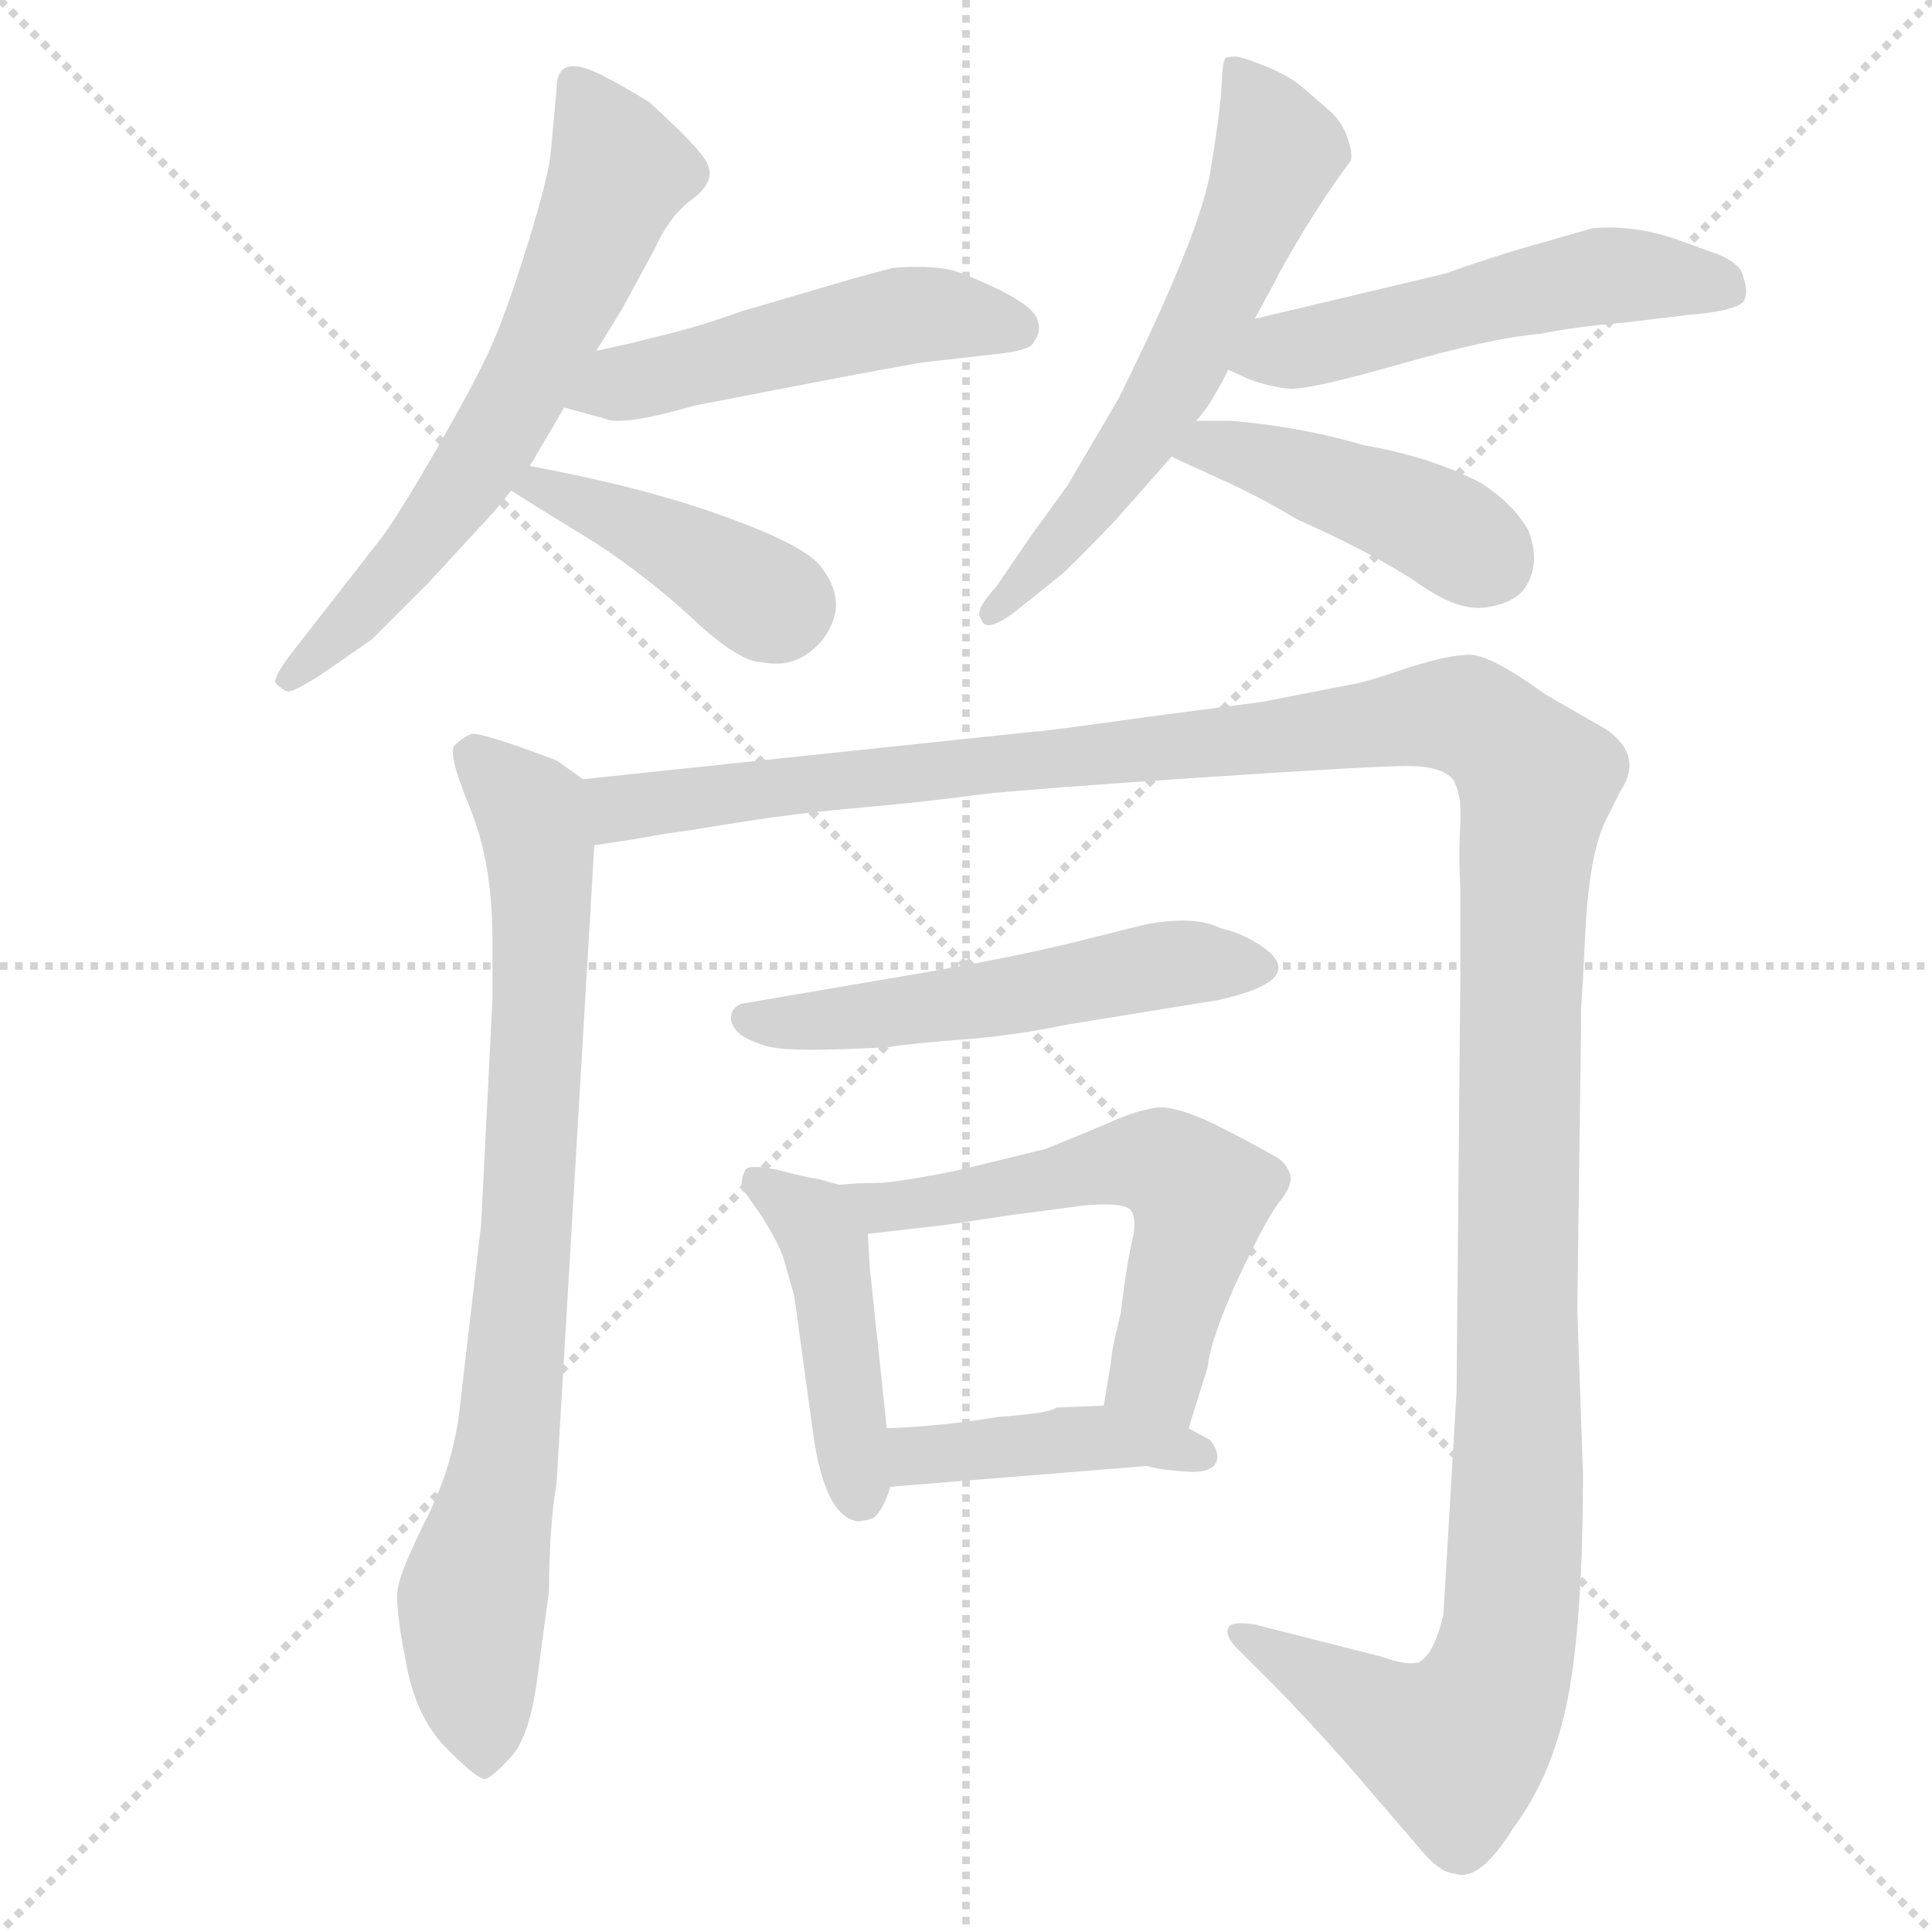 <svg xmlns="http://www.w3.org/2000/svg" version="1.1" viewBox="0 0 1024 1024">
  <g stroke="lightgray" stroke-dasharray="1,1" stroke-width="1" transform="scale(4, 4)">
    <line x1="0" y1="0" x2="256" y2="256" />
    <line x1="256" y1="0" x2="0" y2="256" />
    <line x1="128" y1="0" x2="128" y2="256" />
    <line x1="0" y1="128" x2="256" y2="128" />
  </g>
  <g transform="scale(1.0, -1.0) translate(0.0, -813.00)">
    <style type="text/css">
      
        @keyframes keyframes0 {
          from {
            stroke: blue;
            stroke-dashoffset: 628;
            stroke-width: 128;
          }
          67% {
            animation-timing-function: step-end;
            stroke: blue;
            stroke-dashoffset: 0;
            stroke-width: 128;
          }
          to {
            stroke: black;
            stroke-width: 1024;
          }
        }
        #make-me-a-hanzi-animation-0 {
          animation: keyframes0 0.761s both;
          animation-delay: 0s;
          animation-timing-function: linear;
        }
      
        @keyframes keyframes1 {
          from {
            stroke: blue;
            stroke-dashoffset: 495;
            stroke-width: 128;
          }
          62% {
            animation-timing-function: step-end;
            stroke: blue;
            stroke-dashoffset: 0;
            stroke-width: 128;
          }
          to {
            stroke: black;
            stroke-width: 1024;
          }
        }
        #make-me-a-hanzi-animation-1 {
          animation: keyframes1 0.653s both;
          animation-delay: 0.761s;
          animation-timing-function: linear;
        }
      
        @keyframes keyframes2 {
          from {
            stroke: blue;
            stroke-dashoffset: 408;
            stroke-width: 128;
          }
          57% {
            animation-timing-function: step-end;
            stroke: blue;
            stroke-dashoffset: 0;
            stroke-width: 128;
          }
          to {
            stroke: black;
            stroke-width: 1024;
          }
        }
        #make-me-a-hanzi-animation-2 {
          animation: keyframes2 0.582s both;
          animation-delay: 1.414s;
          animation-timing-function: linear;
        }
      
        @keyframes keyframes3 {
          from {
            stroke: blue;
            stroke-dashoffset: 595;
            stroke-width: 128;
          }
          66% {
            animation-timing-function: step-end;
            stroke: blue;
            stroke-dashoffset: 0;
            stroke-width: 128;
          }
          to {
            stroke: black;
            stroke-width: 1024;
          }
        }
        #make-me-a-hanzi-animation-3 {
          animation: keyframes3 0.734s both;
          animation-delay: 1.996s;
          animation-timing-function: linear;
        }
      
        @keyframes keyframes4 {
          from {
            stroke: blue;
            stroke-dashoffset: 517;
            stroke-width: 128;
          }
          63% {
            animation-timing-function: step-end;
            stroke: blue;
            stroke-dashoffset: 0;
            stroke-width: 128;
          }
          to {
            stroke: black;
            stroke-width: 1024;
          }
        }
        #make-me-a-hanzi-animation-4 {
          animation: keyframes4 0.671s both;
          animation-delay: 2.73s;
          animation-timing-function: linear;
        }
      
        @keyframes keyframes5 {
          from {
            stroke: blue;
            stroke-dashoffset: 431;
            stroke-width: 128;
          }
          58% {
            animation-timing-function: step-end;
            stroke: blue;
            stroke-dashoffset: 0;
            stroke-width: 128;
          }
          to {
            stroke: black;
            stroke-width: 1024;
          }
        }
        #make-me-a-hanzi-animation-5 {
          animation: keyframes5 0.601s both;
          animation-delay: 3.401s;
          animation-timing-function: linear;
        }
      
        @keyframes keyframes6 {
          from {
            stroke: blue;
            stroke-dashoffset: 808;
            stroke-width: 128;
          }
          72% {
            animation-timing-function: step-end;
            stroke: blue;
            stroke-dashoffset: 0;
            stroke-width: 128;
          }
          to {
            stroke: black;
            stroke-width: 1024;
          }
        }
        #make-me-a-hanzi-animation-6 {
          animation: keyframes6 0.908s both;
          animation-delay: 4.002s;
          animation-timing-function: linear;
        }
      
        @keyframes keyframes7 {
          from {
            stroke: blue;
            stroke-dashoffset: 1422;
            stroke-width: 128;
          }
          82% {
            animation-timing-function: step-end;
            stroke: blue;
            stroke-dashoffset: 0;
            stroke-width: 128;
          }
          to {
            stroke: black;
            stroke-width: 1024;
          }
        }
        #make-me-a-hanzi-animation-7 {
          animation: keyframes7 1.407s both;
          animation-delay: 4.909s;
          animation-timing-function: linear;
        }
      
        @keyframes keyframes8 {
          from {
            stroke: blue;
            stroke-dashoffset: 529;
            stroke-width: 128;
          }
          63% {
            animation-timing-function: step-end;
            stroke: blue;
            stroke-dashoffset: 0;
            stroke-width: 128;
          }
          to {
            stroke: black;
            stroke-width: 1024;
          }
        }
        #make-me-a-hanzi-animation-8 {
          animation: keyframes8 0.681s both;
          animation-delay: 6.316s;
          animation-timing-function: linear;
        }
      
        @keyframes keyframes9 {
          from {
            stroke: blue;
            stroke-dashoffset: 444;
            stroke-width: 128;
          }
          59% {
            animation-timing-function: step-end;
            stroke: blue;
            stroke-dashoffset: 0;
            stroke-width: 128;
          }
          to {
            stroke: black;
            stroke-width: 1024;
          }
        }
        #make-me-a-hanzi-animation-9 {
          animation: keyframes9 0.611s both;
          animation-delay: 6.997s;
          animation-timing-function: linear;
        }
      
        @keyframes keyframes10 {
          from {
            stroke: blue;
            stroke-dashoffset: 572;
            stroke-width: 128;
          }
          65% {
            animation-timing-function: step-end;
            stroke: blue;
            stroke-dashoffset: 0;
            stroke-width: 128;
          }
          to {
            stroke: black;
            stroke-width: 1024;
          }
        }
        #make-me-a-hanzi-animation-10 {
          animation: keyframes10 0.715s both;
          animation-delay: 7.608s;
          animation-timing-function: linear;
        }
      
        @keyframes keyframes11 {
          from {
            stroke: blue;
            stroke-dashoffset: 419;
            stroke-width: 128;
          }
          58% {
            animation-timing-function: step-end;
            stroke: blue;
            stroke-dashoffset: 0;
            stroke-width: 128;
          }
          to {
            stroke: black;
            stroke-width: 1024;
          }
        }
        #make-me-a-hanzi-animation-11 {
          animation: keyframes11 0.591s both;
          animation-delay: 8.324s;
          animation-timing-function: linear;
        }
      
    </style>
    
      <path d="M 281 566 Q 281 567 282 568 L 299 597 L 316 627 L 329 648 L 347 681 Q 354 697 365 706 Q 381 717 374 728 Q 371 733 359 745 L 344 759 Q 324 771 323 771 Q 295 787 295 766 L 292 733 Q 291 720 279.5 683 Q 268 646 259.5 627.5 Q 251 609 232 576 Q 213 543 203 529 L 157 470 Q 145 455 146 451 Q 150 447 152.5 446.5 Q 155 446 168 454 L 197 474 L 227 504 L 262 542 Q 267 548 271 553 L 281 566 Z" fill="lightgray" />
    
      <path d="M 299 597 L 321 591 Q 330 587 368 598 Q 481 620 490 621 L 525 625 Q 547 627 548 632 Q 552 637 550 643 Q 548 653 510 668 Q 498 673 473 671 L 451 665 L 393 648 Q 371 640 350 635 L 334 631 L 316 627 C 287 620 270 605 299 597 Z" fill="lightgray" />
    
      <path d="M 271 553 Q 280 547 308 530 Q 336 513 364 488 Q 391 462 404 462 Q 419 459 430 468 Q 441 477 443 490 Q 444 502 434 514 Q 424 525 382 540 Q 340 555 281 566 C 252 572 246 569 271 553 Z" fill="lightgray" />
    
      <path d="M 593 602 L 566 556 L 553 538 Q 547 530 541 521 L 528 502 Q 516 489 520 485 Q 522 477 537 488 L 562 508 Q 566 511 591 537 L 621 571 L 634 590 Q 641 597 651 617 L 665 644 L 677 666 Q 677 667 688.5 686.5 Q 700 706 716 728 Q 717 732 714 740.5 Q 711 749 704 755 Q 697 761 690 767 Q 683 773 670.5 778 Q 658 783 655 783 Q 652 783 650 782.5 Q 648 782 647.5 768.5 Q 647 755 641.5 722 Q 636 689 593 602 Z" fill="lightgray" />
    
      <path d="M 651 617 L 662 612 Q 673 608 683 607 Q 693 606 742 620 Q 791 634 816 636 Q 836 640 861 642 L 894 646 Q 919 648 924 653 Q 927 658 924 666 Q 923 673 911 678 L 889 686 Q 866 694 844 692 L 802 680 Q 780 673 766 668 L 665 644 C 636 637 624 629 651 617 Z" fill="lightgray" />
    
      <path d="M 621 571 Q 627 568 647 559 Q 667 550 687 538 Q 727 520 750 505 Q 772 489 787 491 Q 802 493 808 501 Q 817 514 810 532 Q 802 546 785 557 Q 758 571 723 577 Q 689 587 652 590 L 634 590 C 604 590 594 584 621 571 Z" fill="lightgray" />
    
      <path d="M 309 400 L 295 410 Q 255 425 250 424 Q 245 422 241 418 Q 237 414 249 385 Q 261 356 261 315 L 261 283 L 255 164 L 243 61 Q 239 34 226 8 Q 213 -18 211 -28 Q 209 -37 215 -67 Q 220 -97 237 -114 Q 253 -130 257 -130 Q 261 -129 271 -118 Q 281 -107 285 -75 L 291 -30 Q 291 3 295 27 L 315 365 C 317 395 317 395 309 400 Z" fill="lightgray" />
    
      <path d="M 839 294 L 840 314 Q 842 360 851 378 L 859 394 Q 871 412 852 426 L 819 445 Q 790 466 779 466 Q 768 466 746 459 Q 723 451 715 450 L 669 441 L 608 433 Q 551 425 546 425 L 309 400 C 279 397 285 360 315 365 L 335 368 L 352 371 Q 360 372 391 377 Q 422 382 457 385 Q 491 388 520 392 Q 548 395 638 401 Q 728 407 746 407 Q 764 407 770 400 Q 775 392 774 376 Q 773 360 774 342 L 774 294 L 772 75 L 765 -43 Q 760 -64 752 -68 Q 746 -70 732 -65 L 665 -48 Q 652 -46 651 -50 Q 649 -54 656 -61 L 675 -80 Q 690 -95 714 -122 L 751 -165 Q 763 -180 771 -180 Q 784 -185 802 -156 Q 823 -128 831 -87 Q 839 -46 839 32 L 836 119 L 838 270 L 838 278 L 839 294 Z" fill="lightgray" />
    
      <path d="M 393 281 Q 388 279 387.5 274.5 Q 387 270 391 266 Q 395 262 406.5 258.5 Q 418 255 471 258 Q 483 260 510 262 Q 537 264 566 270 L 646 283 Q 695 294 668 312 Q 657 319 647 321 Q 633 328 607 323 L 571 314 Q 535 305 475 295 L 393 281 Z" fill="lightgray" />
    
      <path d="M 445 185 L 434 188 Q 427 189 412 193 Q 397 196 395 193 Q 393 189 393 184 L 394 182 Q 395 181 404 168 Q 412 155 415 147 L 421 126 L 431 53 Q 437 11 453 7 Q 454 6 462 8 Q 467 10 472 25 L 470 56 L 461 141 L 460 159 C 459 181 459 181 445 185 Z" fill="lightgray" />
    
      <path d="M 630 56 L 640 88 Q 642 105 657 137 Q 672 169 679 177 Q 685 185 684 190 Q 683 194 679 198 Q 675 201 650 214 Q 625 227 613 226 Q 601 224 588 218 Q 574 212 554 204 L 509 193 Q 475 186 464 186 Q 453 186 445 185 C 415 183 430 156 460 159 L 503 164 L 536 169 L 574 174 Q 594 176 599 172 Q 603 167 600 155 Q 597 142 594 117 Q 589 97 589 92 L 585 68 C 580 38 621 27 630 56 Z" fill="lightgray" />
    
      <path d="M 641 50 L 630 56 L 585 68 L 560 67 Q 557 64 529 62 Q 499 57 470 56 C 440 55 442 23 472 25 L 608 36 Q 614 34 629 33 Q 643 32 645 39 Q 646 45 641 50 Z" fill="lightgray" />
    
    
      <clipPath id="make-me-a-hanzi-clip-0">
        <path d="M 281 566 Q 281 567 282 568 L 299 597 L 316 627 L 329 648 L 347 681 Q 354 697 365 706 Q 381 717 374 728 Q 371 733 359 745 L 344 759 Q 324 771 323 771 Q 295 787 295 766 L 292 733 Q 291 720 279.5 683 Q 268 646 259.5 627.5 Q 251 609 232 576 Q 213 543 203 529 L 157 470 Q 145 455 146 451 Q 150 447 152.5 446.5 Q 155 446 168 454 L 197 474 L 227 504 L 262 542 Q 267 548 271 553 L 281 566 Z" />
      </clipPath>
      <path clip-path="url(#make-me-a-hanzi-clip-0)" d="M 310 765 L 328 722 L 285 623 L 219 520 L 152 453" fill="none" id="make-me-a-hanzi-animation-0" stroke-dasharray="500 1000" stroke-linecap="round" />
    
      <clipPath id="make-me-a-hanzi-clip-1">
        <path d="M 299 597 L 321 591 Q 330 587 368 598 Q 481 620 490 621 L 525 625 Q 547 627 548 632 Q 552 637 550 643 Q 548 653 510 668 Q 498 673 473 671 L 451 665 L 393 648 Q 371 640 350 635 L 334 631 L 316 627 C 287 620 270 605 299 597 Z" />
      </clipPath>
      <path clip-path="url(#make-me-a-hanzi-clip-1)" d="M 306 600 L 474 645 L 513 646 L 538 639" fill="none" id="make-me-a-hanzi-animation-1" stroke-dasharray="367 734" stroke-linecap="round" />
    
      <clipPath id="make-me-a-hanzi-clip-2">
        <path d="M 271 553 Q 280 547 308 530 Q 336 513 364 488 Q 391 462 404 462 Q 419 459 430 468 Q 441 477 443 490 Q 444 502 434 514 Q 424 525 382 540 Q 340 555 281 566 C 252 572 246 569 271 553 Z" />
      </clipPath>
      <path clip-path="url(#make-me-a-hanzi-clip-2)" d="M 277 554 L 288 556 L 318 543 L 414 493" fill="none" id="make-me-a-hanzi-animation-2" stroke-dasharray="280 560" stroke-linecap="round" />
    
      <clipPath id="make-me-a-hanzi-clip-3">
        <path d="M 593 602 L 566 556 L 553 538 Q 547 530 541 521 L 528 502 Q 516 489 520 485 Q 522 477 537 488 L 562 508 Q 566 511 591 537 L 621 571 L 634 590 Q 641 597 651 617 L 665 644 L 677 666 Q 677 667 688.5 686.5 Q 700 706 716 728 Q 717 732 714 740.5 Q 711 749 704 755 Q 697 761 690 767 Q 683 773 670.5 778 Q 658 783 655 783 Q 652 783 650 782.5 Q 648 782 647.5 768.5 Q 647 755 641.5 722 Q 636 689 593 602 Z" />
      </clipPath>
      <path clip-path="url(#make-me-a-hanzi-clip-3)" d="M 653 775 L 668 757 L 677 731 L 653 672 L 602 578 L 526 488" fill="none" id="make-me-a-hanzi-animation-3" stroke-dasharray="467 934" stroke-linecap="round" />
    
      <clipPath id="make-me-a-hanzi-clip-4">
        <path d="M 651 617 L 662 612 Q 673 608 683 607 Q 693 606 742 620 Q 791 634 816 636 Q 836 640 861 642 L 894 646 Q 919 648 924 653 Q 927 658 924 666 Q 923 673 911 678 L 889 686 Q 866 694 844 692 L 802 680 Q 780 673 766 668 L 665 644 C 636 637 624 629 651 617 Z" />
      </clipPath>
      <path clip-path="url(#make-me-a-hanzi-clip-4)" d="M 660 621 L 844 666 L 915 660" fill="none" id="make-me-a-hanzi-animation-4" stroke-dasharray="389 778" stroke-linecap="round" />
    
      <clipPath id="make-me-a-hanzi-clip-5">
        <path d="M 621 571 Q 627 568 647 559 Q 667 550 687 538 Q 727 520 750 505 Q 772 489 787 491 Q 802 493 808 501 Q 817 514 810 532 Q 802 546 785 557 Q 758 571 723 577 Q 689 587 652 590 L 634 590 C 604 590 594 584 621 571 Z" />
      </clipPath>
      <path clip-path="url(#make-me-a-hanzi-clip-5)" d="M 628 573 L 648 575 L 684 565 L 766 532 L 790 515" fill="none" id="make-me-a-hanzi-animation-5" stroke-dasharray="303 606" stroke-linecap="round" />
    
      <clipPath id="make-me-a-hanzi-clip-6">
        <path d="M 309 400 L 295 410 Q 255 425 250 424 Q 245 422 241 418 Q 237 414 249 385 Q 261 356 261 315 L 261 283 L 255 164 L 243 61 Q 239 34 226 8 Q 213 -18 211 -28 Q 209 -37 215 -67 Q 220 -97 237 -114 Q 253 -130 257 -130 Q 261 -129 271 -118 Q 281 -107 285 -75 L 291 -30 Q 291 3 295 27 L 315 365 C 317 395 317 395 309 400 Z" />
      </clipPath>
      <path clip-path="url(#make-me-a-hanzi-clip-6)" d="M 250 414 L 281 383 L 287 328 L 269 49 L 250 -39 L 256 -122" fill="none" id="make-me-a-hanzi-animation-6" stroke-dasharray="680 1360" stroke-linecap="round" />
    
      <clipPath id="make-me-a-hanzi-clip-7">
        <path d="M 839 294 L 840 314 Q 842 360 851 378 L 859 394 Q 871 412 852 426 L 819 445 Q 790 466 779 466 Q 768 466 746 459 Q 723 451 715 450 L 669 441 L 608 433 Q 551 425 546 425 L 309 400 C 279 397 285 360 315 365 L 335 368 L 352 371 Q 360 372 391 377 Q 422 382 457 385 Q 491 388 520 392 Q 548 395 638 401 Q 728 407 746 407 Q 764 407 770 400 Q 775 392 774 376 Q 773 360 774 342 L 774 294 L 772 75 L 765 -43 Q 760 -64 752 -68 Q 746 -70 732 -65 L 665 -48 Q 652 -46 651 -50 Q 649 -54 656 -61 L 675 -80 Q 690 -95 714 -122 L 751 -165 Q 763 -180 771 -180 Q 784 -185 802 -156 Q 823 -128 831 -87 Q 839 -46 839 32 L 836 119 L 838 270 L 838 278 L 839 294 Z" />
      </clipPath>
      <path clip-path="url(#make-me-a-hanzi-clip-7)" d="M 317 395 L 329 384 L 760 434 L 783 430 L 815 399 L 805 270 L 804 5 L 794 -75 L 771 -113 L 745 -104 L 658 -53" fill="none" id="make-me-a-hanzi-animation-7" stroke-dasharray="1294 2588" stroke-linecap="round" />
    
      <clipPath id="make-me-a-hanzi-clip-8">
        <path d="M 393 281 Q 388 279 387.5 274.5 Q 387 270 391 266 Q 395 262 406.5 258.5 Q 418 255 471 258 Q 483 260 510 262 Q 537 264 566 270 L 646 283 Q 695 294 668 312 Q 657 319 647 321 Q 633 328 607 323 L 571 314 Q 535 305 475 295 L 393 281 Z" />
      </clipPath>
      <path clip-path="url(#make-me-a-hanzi-clip-8)" d="M 396 273 L 485 278 L 618 302 L 667 301" fill="none" id="make-me-a-hanzi-animation-8" stroke-dasharray="401 802" stroke-linecap="round" />
    
      <clipPath id="make-me-a-hanzi-clip-9">
        <path d="M 445 185 L 434 188 Q 427 189 412 193 Q 397 196 395 193 Q 393 189 393 184 L 394 182 Q 395 181 404 168 Q 412 155 415 147 L 421 126 L 431 53 Q 437 11 453 7 Q 454 6 462 8 Q 467 10 472 25 L 470 56 L 461 141 L 460 159 C 459 181 459 181 445 185 Z" />
      </clipPath>
      <path clip-path="url(#make-me-a-hanzi-clip-9)" d="M 400 187 L 431 166 L 437 153 L 456 18" fill="none" id="make-me-a-hanzi-animation-9" stroke-dasharray="316 632" stroke-linecap="round" />
    
      <clipPath id="make-me-a-hanzi-clip-10">
        <path d="M 630 56 L 640 88 Q 642 105 657 137 Q 672 169 679 177 Q 685 185 684 190 Q 683 194 679 198 Q 675 201 650 214 Q 625 227 613 226 Q 601 224 588 218 Q 574 212 554 204 L 509 193 Q 475 186 464 186 Q 453 186 445 185 C 415 183 430 156 460 159 L 503 164 L 536 169 L 574 174 Q 594 176 599 172 Q 603 167 600 155 Q 597 142 594 117 Q 589 97 589 92 L 585 68 C 580 38 621 27 630 56 Z" />
      </clipPath>
      <path clip-path="url(#make-me-a-hanzi-clip-10)" d="M 450 179 L 466 172 L 591 196 L 620 194 L 636 179 L 613 84 L 624 64" fill="none" id="make-me-a-hanzi-animation-10" stroke-dasharray="444 888" stroke-linecap="round" />
    
      <clipPath id="make-me-a-hanzi-clip-11">
        <path d="M 641 50 L 630 56 L 585 68 L 560 67 Q 557 64 529 62 Q 499 57 470 56 C 440 55 442 23 472 25 L 608 36 Q 614 34 629 33 Q 643 32 645 39 Q 646 45 641 50 Z" />
      </clipPath>
      <path clip-path="url(#make-me-a-hanzi-clip-11)" d="M 479 33 L 486 42 L 560 50 L 604 50 L 636 42" fill="none" id="make-me-a-hanzi-animation-11" stroke-dasharray="291 582" stroke-linecap="round" />
    
  </g>
</svg>
